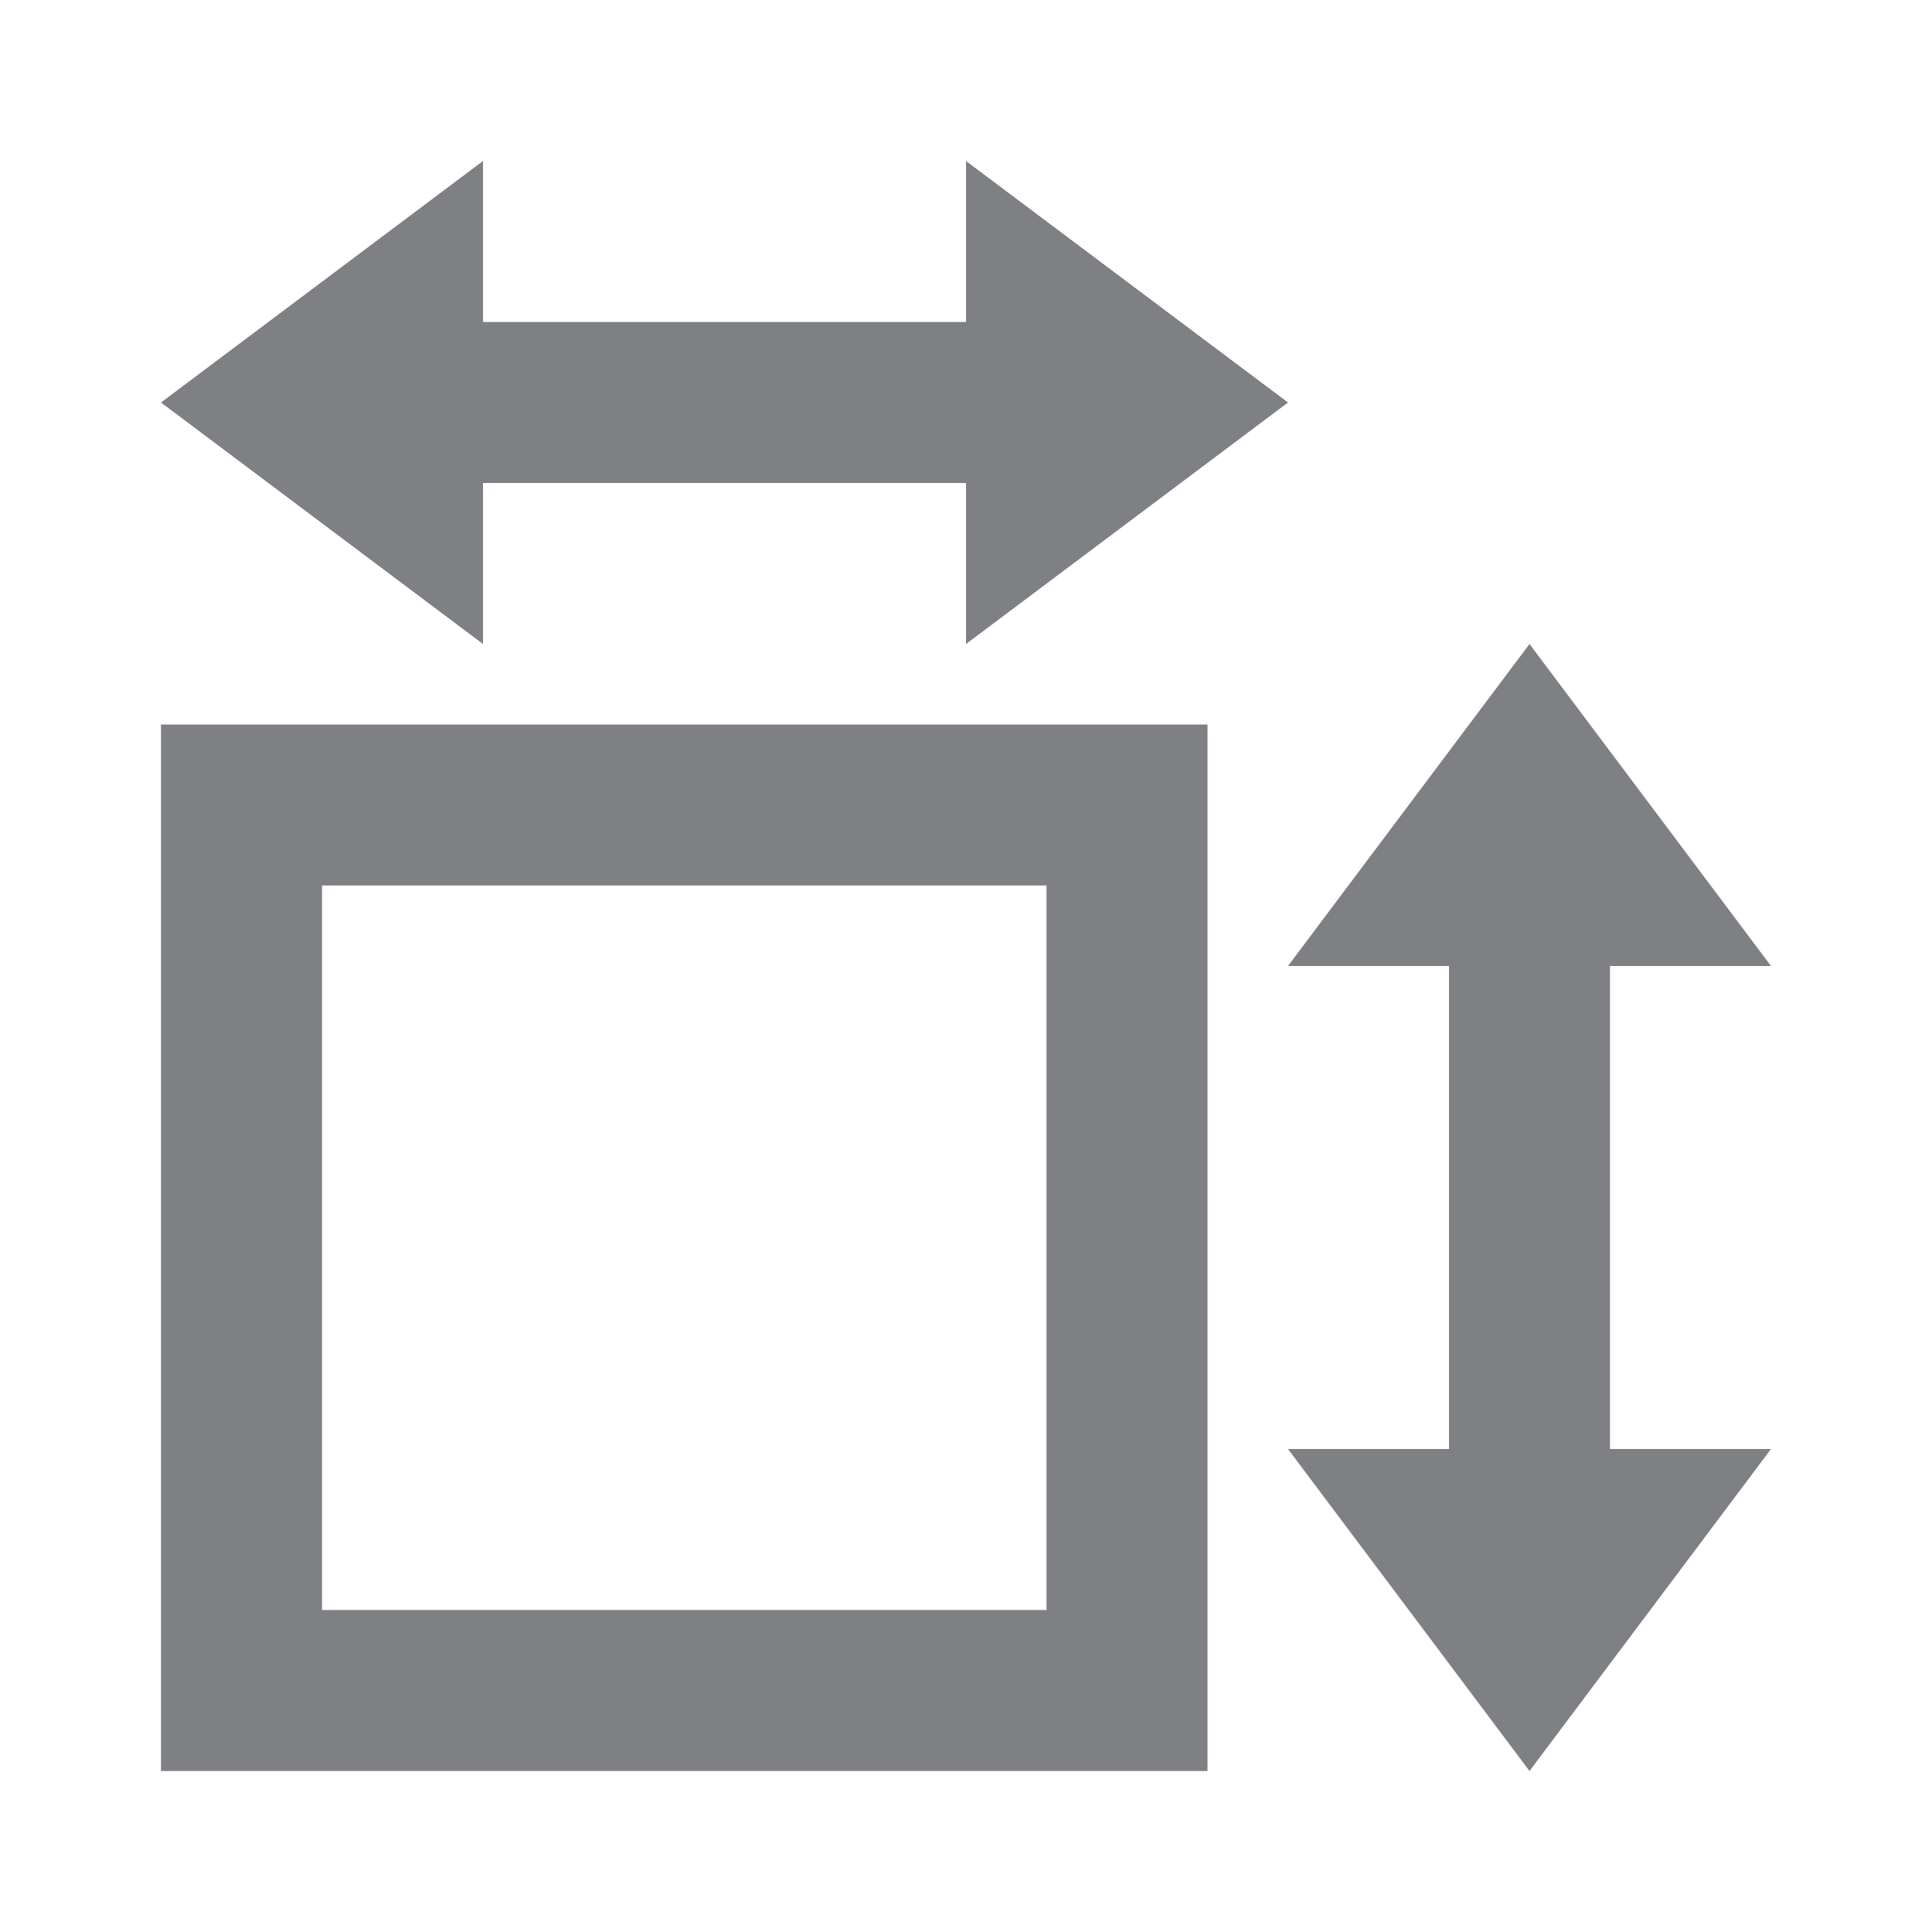 <svg width="24" height="24" viewBox="0 0 24 24" fill="none" xmlns="http://www.w3.org/2000/svg">
<path fill-rule="evenodd" clip-rule="evenodd" d="M6 2V4H12V2L16 5L12 8V6H6V8L2 5L6 2ZM20 12H22L19 8L16 12H18V18H16L19 22L22 18H20V12ZM13 11H4V20H13V11ZM4 9H2V11V20V22H4H13H15V20V11V9H13H4Z" fill="#7E8084"/>
</svg>
